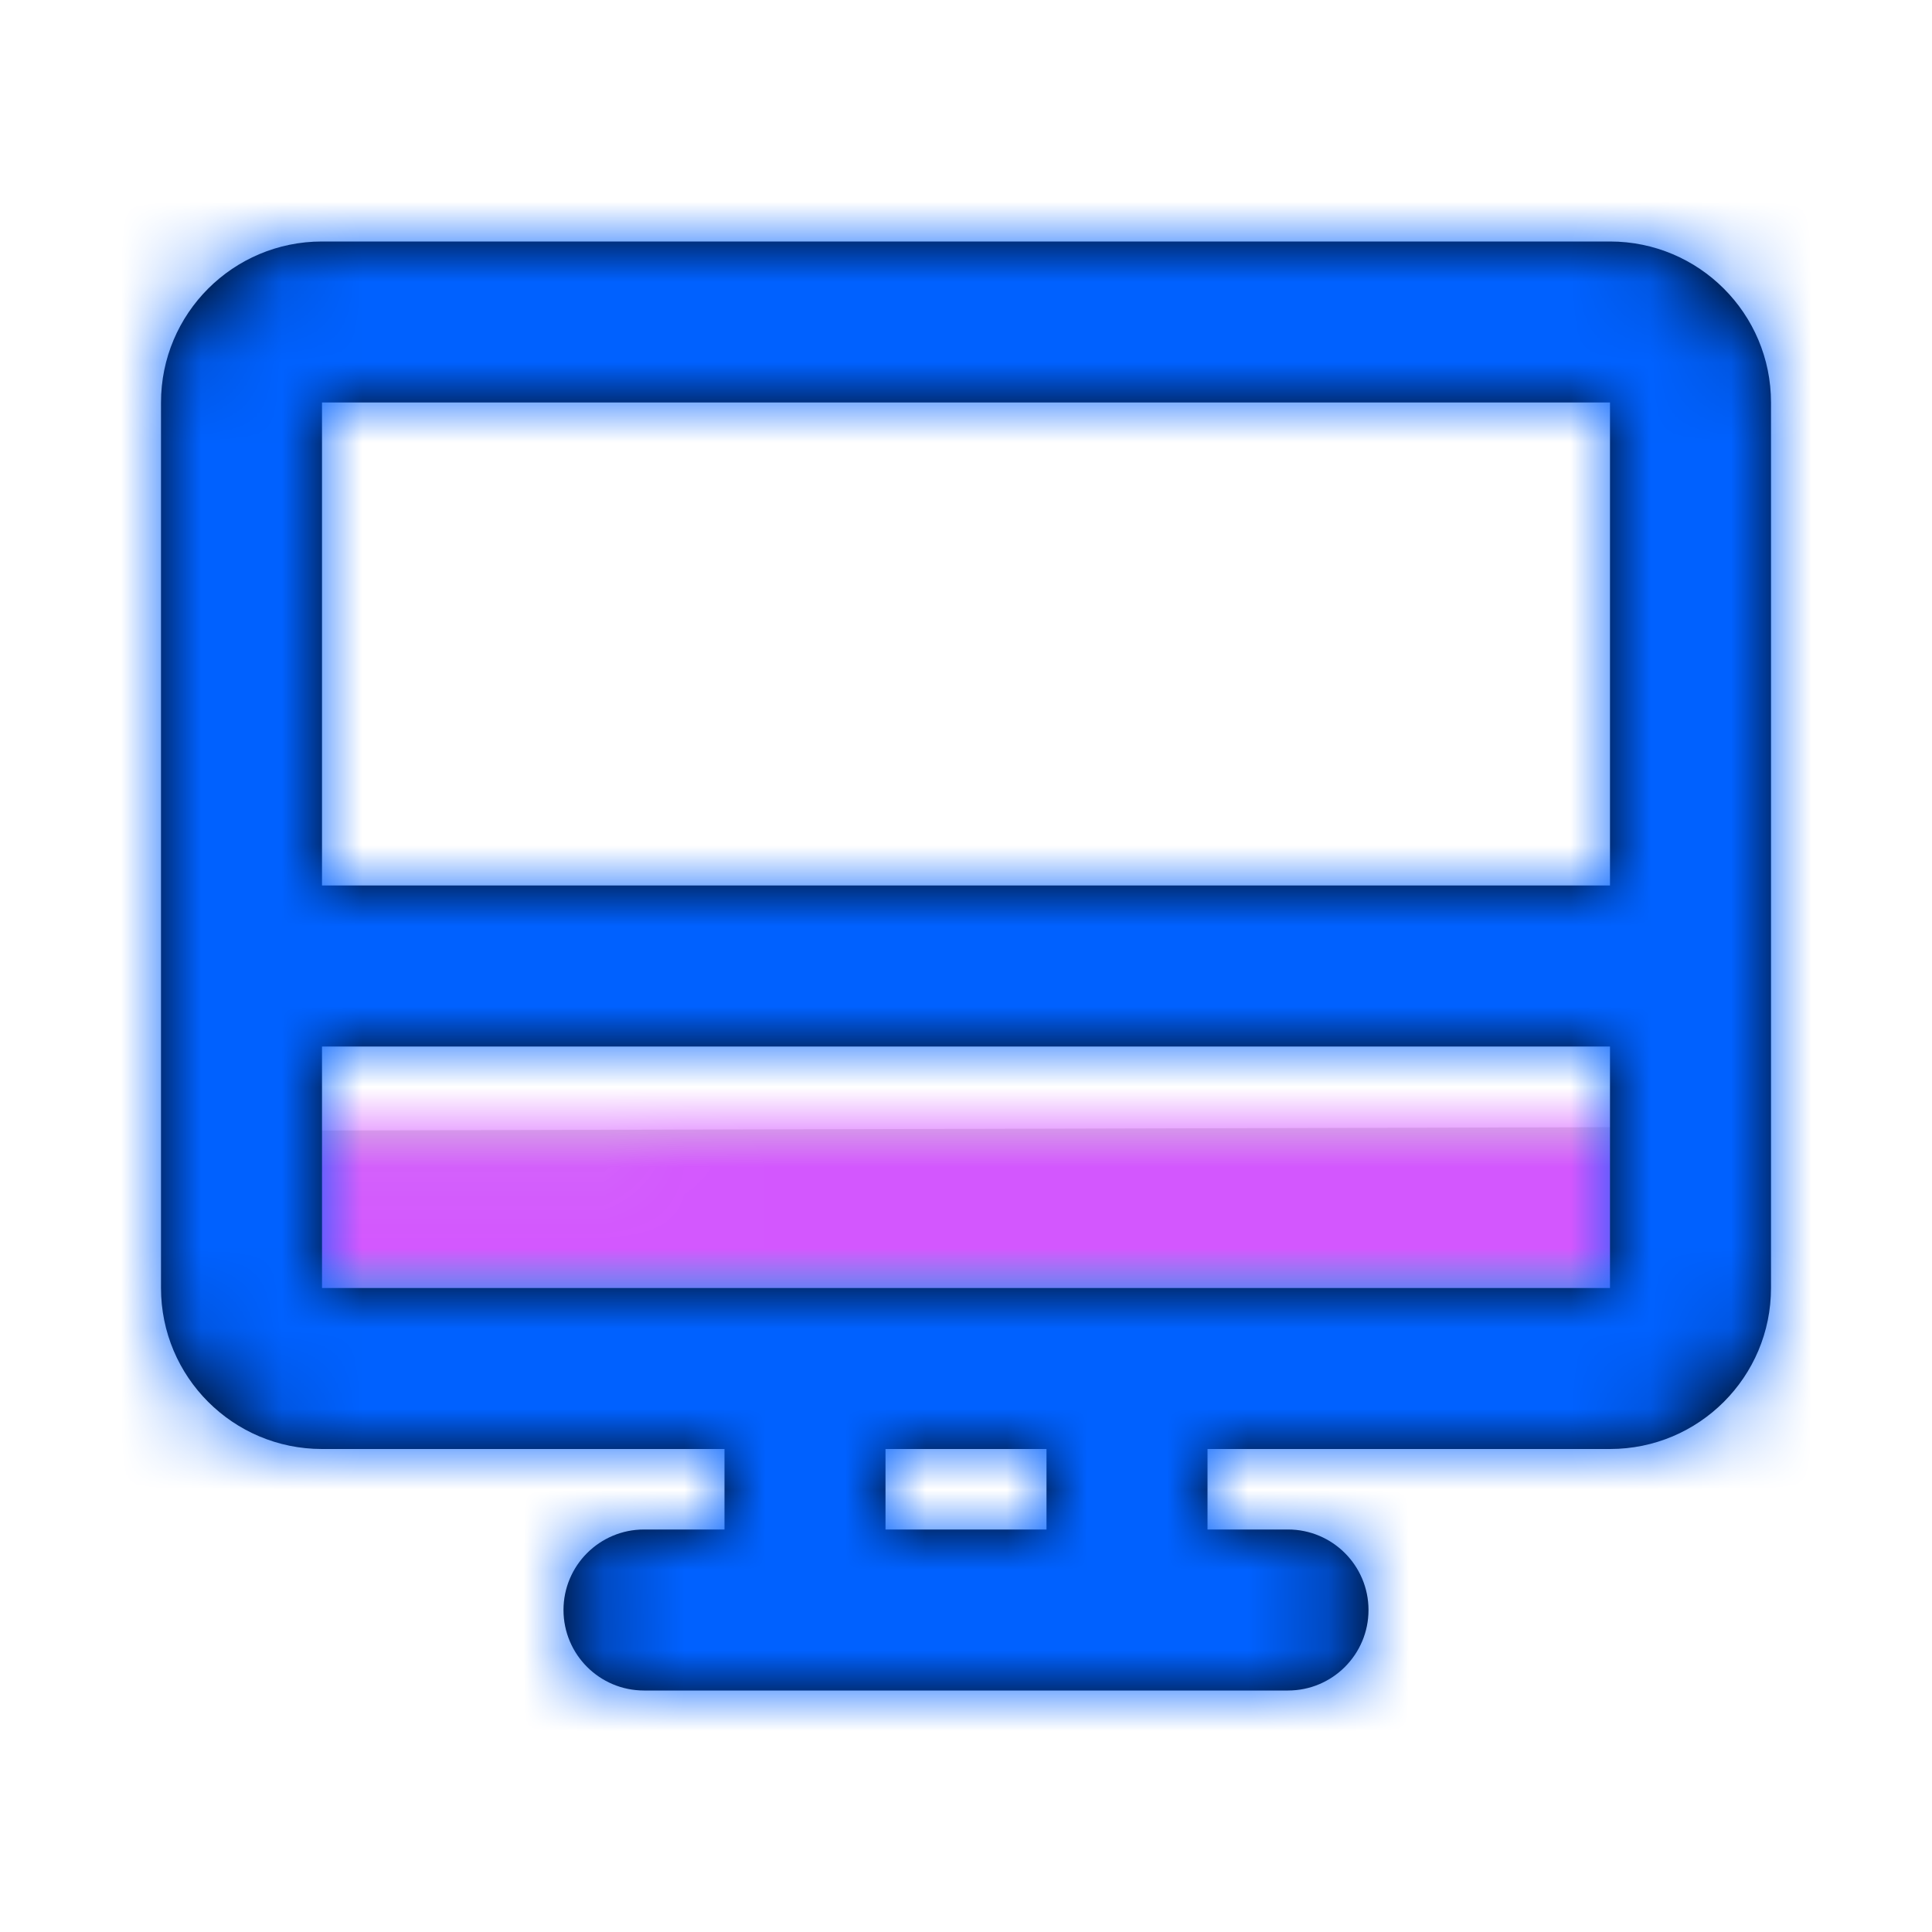 <!DOCTYPE svg PUBLIC "-//W3C//DTD SVG 1.1//EN" "http://www.w3.org/Graphics/SVG/1.1/DTD/svg11.dtd">
<!-- Uploaded to: SVG Repo, www.svgrepo.com, Transformed by: SVG Repo Mixer Tools -->
<svg width="800px" height="800px" viewBox="0 0 24 24" xmlns="http://www.w3.org/2000/svg" xmlns:xlink="http://www.w3.org/1999/xlink" fill="#000000">
<g id="SVGRepo_bgCarrier" stroke-width="0"/>
<g id="SVGRepo_tracerCarrier" stroke-linecap="round" stroke-linejoin="round"/>
<g id="SVGRepo_iconCarrier"> <defs> <polygon id="desktop-a" points="0 .046 0 2 18 2 18 0"/> <path id="desktop-c" d="M11,13 L13,13 L18,13 L18,10 L2,10 L2,13 L7,13 L9,13 L11,13 Z M11,15 L9,15 L9,16 L11,16 L11,15 Z M13,15 L13,16 L14,16 C14.552,16 15,16.448 15,17 C15,17.552 14.552,18 14,18 L6,18 C5.448,18 5,17.552 5,17 C5,16.448 5.448,16 6,16 L7,16 L7,15 L2,15 C0.895,15 0,14.105 0,13 L0,2 C0,0.895 0.895,0 2,0 L18,0 C19.105,0 20,0.895 20,2 L20,13 C20,14.105 19.105,15 18,15 L13,15 Z M18,8 L18,2 L2,2 L2,8 L18,8 Z"/> </defs> <g fill="none" fill-rule="evenodd" transform="translate(2 3)"> <g transform="translate(1 11)"> <mask id="desktop-b" fill="#ffffff"> <use xlink:href="#desktop-a"/> </mask> <use fill="#D8D8D8" xlink:href="#desktop-a"/> <g fill="#d357fe" mask="url(#desktop-b)"> <rect width="24" height="24" transform="translate(-3 -14)"/> </g> </g> <mask id="desktop-d" fill="#ffffff"> <use xlink:href="#desktop-c"/> </mask> <use fill="#000000" fill-rule="nonzero" xlink:href="#desktop-c"/> <g fill="#0061ff" mask="url(#desktop-d)"> <rect width="24" height="24" transform="translate(-2 -3)"/> </g> </g> </g>
</svg>